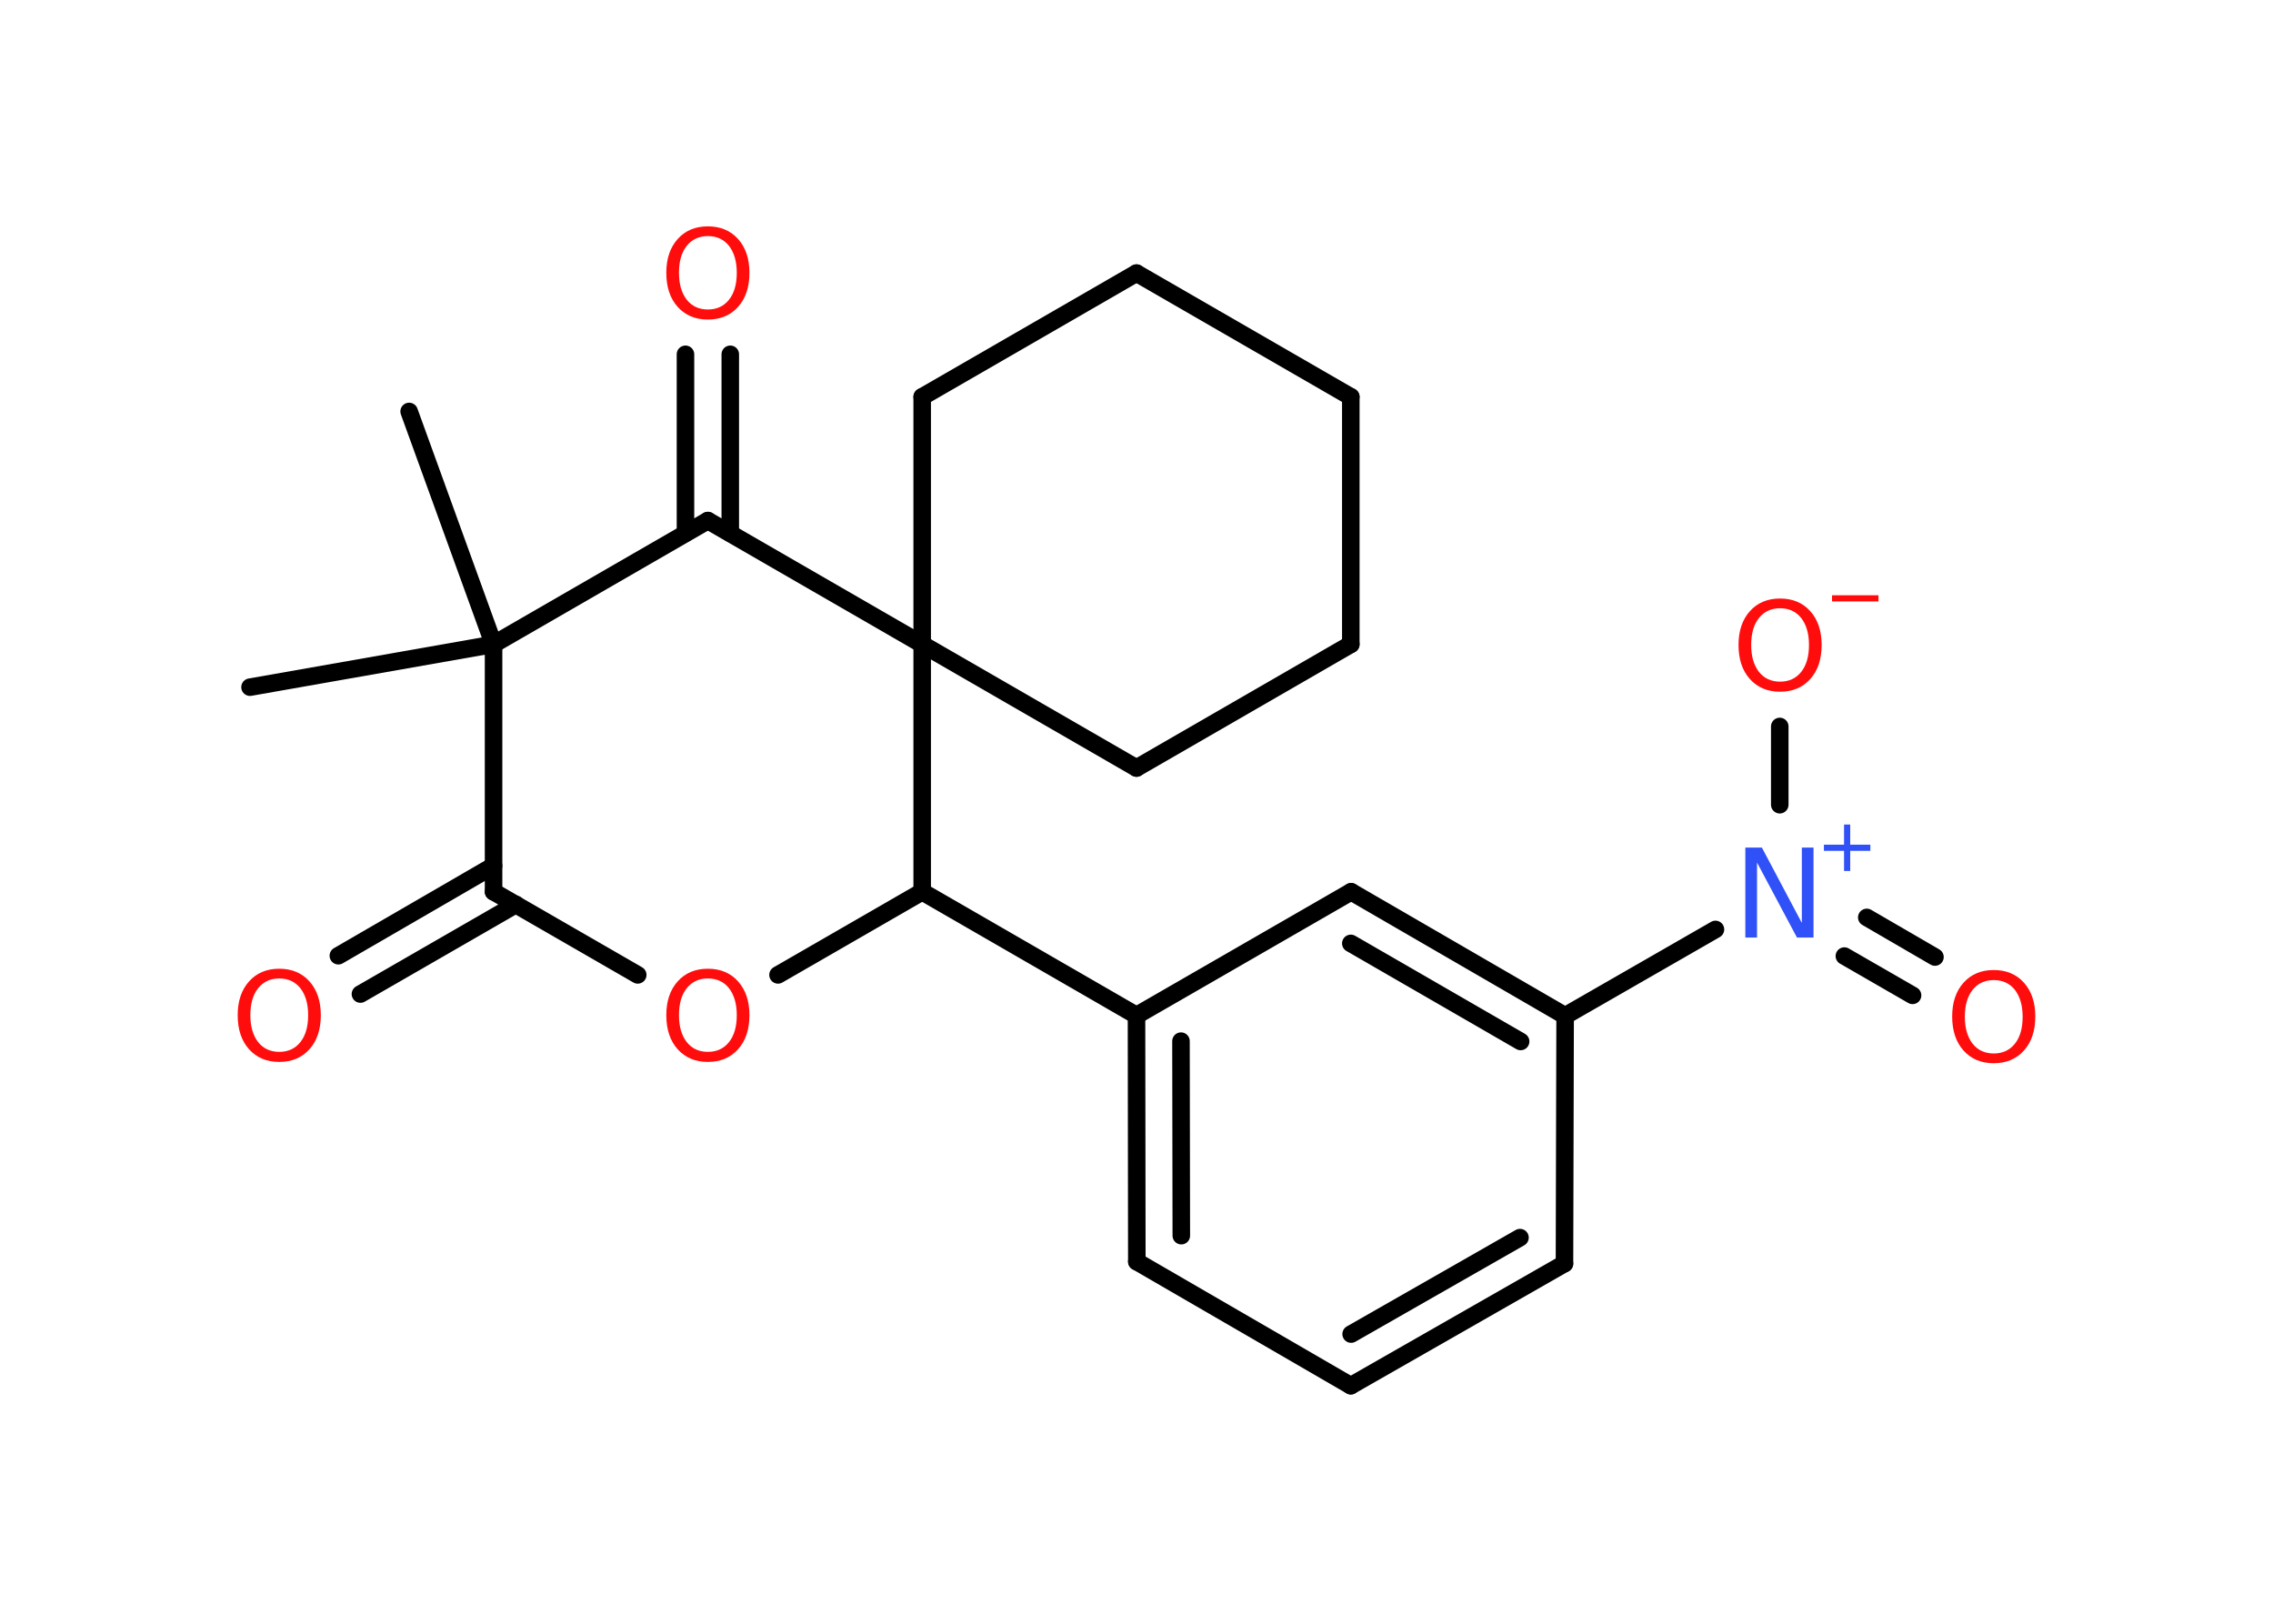 <?xml version='1.0' encoding='UTF-8'?>
<!DOCTYPE svg PUBLIC "-//W3C//DTD SVG 1.1//EN" "http://www.w3.org/Graphics/SVG/1.1/DTD/svg11.dtd">
<svg version='1.2' xmlns='http://www.w3.org/2000/svg' xmlns:xlink='http://www.w3.org/1999/xlink' width='70.0mm' height='50.0mm' viewBox='0 0 70.0 50.0'>
  <desc>Generated by the Chemistry Development Kit (http://github.com/cdk)</desc>
  <g stroke-linecap='round' stroke-linejoin='round' stroke='#000000' stroke-width='.54' fill='#FF0D0D'>
    <rect x='.0' y='.0' width='70.0' height='50.0' fill='#FFFFFF' stroke='none'/>
    <g id='mol1' class='mol'>
      <line id='mol1bnd1' class='bond' x1='12.6' y1='12.67' x2='15.2' y2='19.84'/>
      <line id='mol1bnd2' class='bond' x1='15.2' y1='19.84' x2='7.7' y2='21.16'/>
      <line id='mol1bnd3' class='bond' x1='15.2' y1='19.84' x2='15.2' y2='27.46'/>
      <g id='mol1bnd4' class='bond'>
        <line x1='15.89' y1='27.85' x2='11.1' y2='30.61'/>
        <line x1='15.2' y1='26.66' x2='10.42' y2='29.43'/>
      </g>
      <line id='mol1bnd5' class='bond' x1='15.2' y1='27.46' x2='19.64' y2='30.02'/>
      <line id='mol1bnd6' class='bond' x1='23.96' y1='30.02' x2='28.4' y2='27.46'/>
      <line id='mol1bnd7' class='bond' x1='28.4' y1='27.46' x2='35.0' y2='31.27'/>
      <g id='mol1bnd8' class='bond'>
        <line x1='35.0' y1='31.27' x2='35.01' y2='38.85'/>
        <line x1='36.37' y1='32.06' x2='36.38' y2='38.05'/>
      </g>
      <line id='mol1bnd9' class='bond' x1='35.01' y1='38.85' x2='41.6' y2='42.67'/>
      <g id='mol1bnd10' class='bond'>
        <line x1='41.6' y1='42.67' x2='48.18' y2='38.91'/>
        <line x1='41.61' y1='41.08' x2='46.81' y2='38.11'/>
      </g>
      <line id='mol1bnd11' class='bond' x1='48.18' y1='38.91' x2='48.2' y2='31.28'/>
      <line id='mol1bnd12' class='bond' x1='48.2' y1='31.28' x2='52.83' y2='28.62'/>
      <g id='mol1bnd13' class='bond'>
        <line x1='57.49' y1='28.25' x2='59.59' y2='29.47'/>
        <line x1='56.8' y1='29.44' x2='58.9' y2='30.65'/>
      </g>
      <line id='mol1bnd14' class='bond' x1='54.81' y1='24.78' x2='54.81' y2='22.37'/>
      <g id='mol1bnd15' class='bond'>
        <line x1='48.2' y1='31.28' x2='41.61' y2='27.46'/>
        <line x1='46.83' y1='32.07' x2='41.6' y2='29.05'/>
      </g>
      <line id='mol1bnd16' class='bond' x1='35.0' y1='31.27' x2='41.61' y2='27.46'/>
      <line id='mol1bnd17' class='bond' x1='28.4' y1='27.46' x2='28.4' y2='19.84'/>
      <line id='mol1bnd18' class='bond' x1='28.4' y1='19.84' x2='28.4' y2='12.22'/>
      <line id='mol1bnd19' class='bond' x1='28.4' y1='12.22' x2='35.0' y2='8.41'/>
      <line id='mol1bnd20' class='bond' x1='35.0' y1='8.41' x2='41.6' y2='12.22'/>
      <line id='mol1bnd21' class='bond' x1='41.6' y1='12.22' x2='41.6' y2='19.84'/>
      <line id='mol1bnd22' class='bond' x1='41.6' y1='19.84' x2='35.0' y2='23.65'/>
      <line id='mol1bnd23' class='bond' x1='28.4' y1='19.84' x2='35.0' y2='23.65'/>
      <line id='mol1bnd24' class='bond' x1='28.4' y1='19.84' x2='21.8' y2='16.03'/>
      <line id='mol1bnd25' class='bond' x1='15.2' y1='19.84' x2='21.8' y2='16.03'/>
      <g id='mol1bnd26' class='bond'>
        <line x1='21.11' y1='16.42' x2='21.11' y2='10.91'/>
        <line x1='22.49' y1='16.42' x2='22.49' y2='10.91'/>
      </g>
      <path id='mol1atm5' class='atom' d='M8.6 30.13q-.41 .0 -.65 .3q-.24 .3 -.24 .83q.0 .52 .24 .83q.24 .3 .65 .3q.41 .0 .65 -.3q.24 -.3 .24 -.83q.0 -.52 -.24 -.83q-.24 -.3 -.65 -.3zM8.6 29.83q.58 .0 .93 .39q.35 .39 .35 1.04q.0 .66 -.35 1.05q-.35 .39 -.93 .39q-.58 .0 -.93 -.39q-.35 -.39 -.35 -1.05q.0 -.65 .35 -1.04q.35 -.39 .93 -.39z' stroke='none'/>
      <path id='mol1atm6' class='atom' d='M21.8 30.13q-.41 .0 -.65 .3q-.24 .3 -.24 .83q.0 .52 .24 .83q.24 .3 .65 .3q.41 .0 .65 -.3q.24 -.3 .24 -.83q.0 -.52 -.24 -.83q-.24 -.3 -.65 -.3zM21.8 29.83q.58 .0 .93 .39q.35 .39 .35 1.04q.0 .66 -.35 1.05q-.35 .39 -.93 .39q-.58 .0 -.93 -.39q-.35 -.39 -.35 -1.05q.0 -.65 .35 -1.04q.35 -.39 .93 -.39z' stroke='none'/>
      <g id='mol1atm13' class='atom'>
        <path d='M53.76 26.1h.5l1.23 2.32v-2.32h.36v2.77h-.51l-1.23 -2.31v2.31h-.36v-2.77z' stroke='none' fill='#3050F8'/>
        <path d='M56.98 25.39v.62h.62v.19h-.62v.62h-.19v-.62h-.62v-.19h.62v-.62h.19z' stroke='none' fill='#3050F8'/>
      </g>
      <path id='mol1atm14' class='atom' d='M61.4 30.18q-.41 .0 -.65 .3q-.24 .3 -.24 .83q.0 .52 .24 .83q.24 .3 .65 .3q.41 .0 .65 -.3q.24 -.3 .24 -.83q.0 -.52 -.24 -.83q-.24 -.3 -.65 -.3zM61.4 29.87q.58 .0 .93 .39q.35 .39 .35 1.04q.0 .66 -.35 1.05q-.35 .39 -.93 .39q-.58 .0 -.93 -.39q-.35 -.39 -.35 -1.05q.0 -.65 .35 -1.04q.35 -.39 .93 -.39z' stroke='none'/>
      <g id='mol1atm15' class='atom'>
        <path d='M54.82 18.73q-.41 .0 -.65 .3q-.24 .3 -.24 .83q.0 .52 .24 .83q.24 .3 .65 .3q.41 .0 .65 -.3q.24 -.3 .24 -.83q.0 -.52 -.24 -.83q-.24 -.3 -.65 -.3zM54.82 18.43q.58 .0 .93 .39q.35 .39 .35 1.04q.0 .66 -.35 1.05q-.35 .39 -.93 .39q-.58 .0 -.93 -.39q-.35 -.39 -.35 -1.05q.0 -.65 .35 -1.04q.35 -.39 .93 -.39z' stroke='none'/>
        <path d='M56.42 18.33h1.43v.19h-1.43v-.19z' stroke='none'/>
      </g>
      <path id='mol1atm24' class='atom' d='M21.8 7.27q-.41 .0 -.65 .3q-.24 .3 -.24 .83q.0 .52 .24 .83q.24 .3 .65 .3q.41 .0 .65 -.3q.24 -.3 .24 -.83q.0 -.52 -.24 -.83q-.24 -.3 -.65 -.3zM21.8 6.97q.58 .0 .93 .39q.35 .39 .35 1.04q.0 .66 -.35 1.05q-.35 .39 -.93 .39q-.58 .0 -.93 -.39q-.35 -.39 -.35 -1.05q.0 -.65 .35 -1.04q.35 -.39 .93 -.39z' stroke='none'/>
    </g>
  </g>
</svg>
